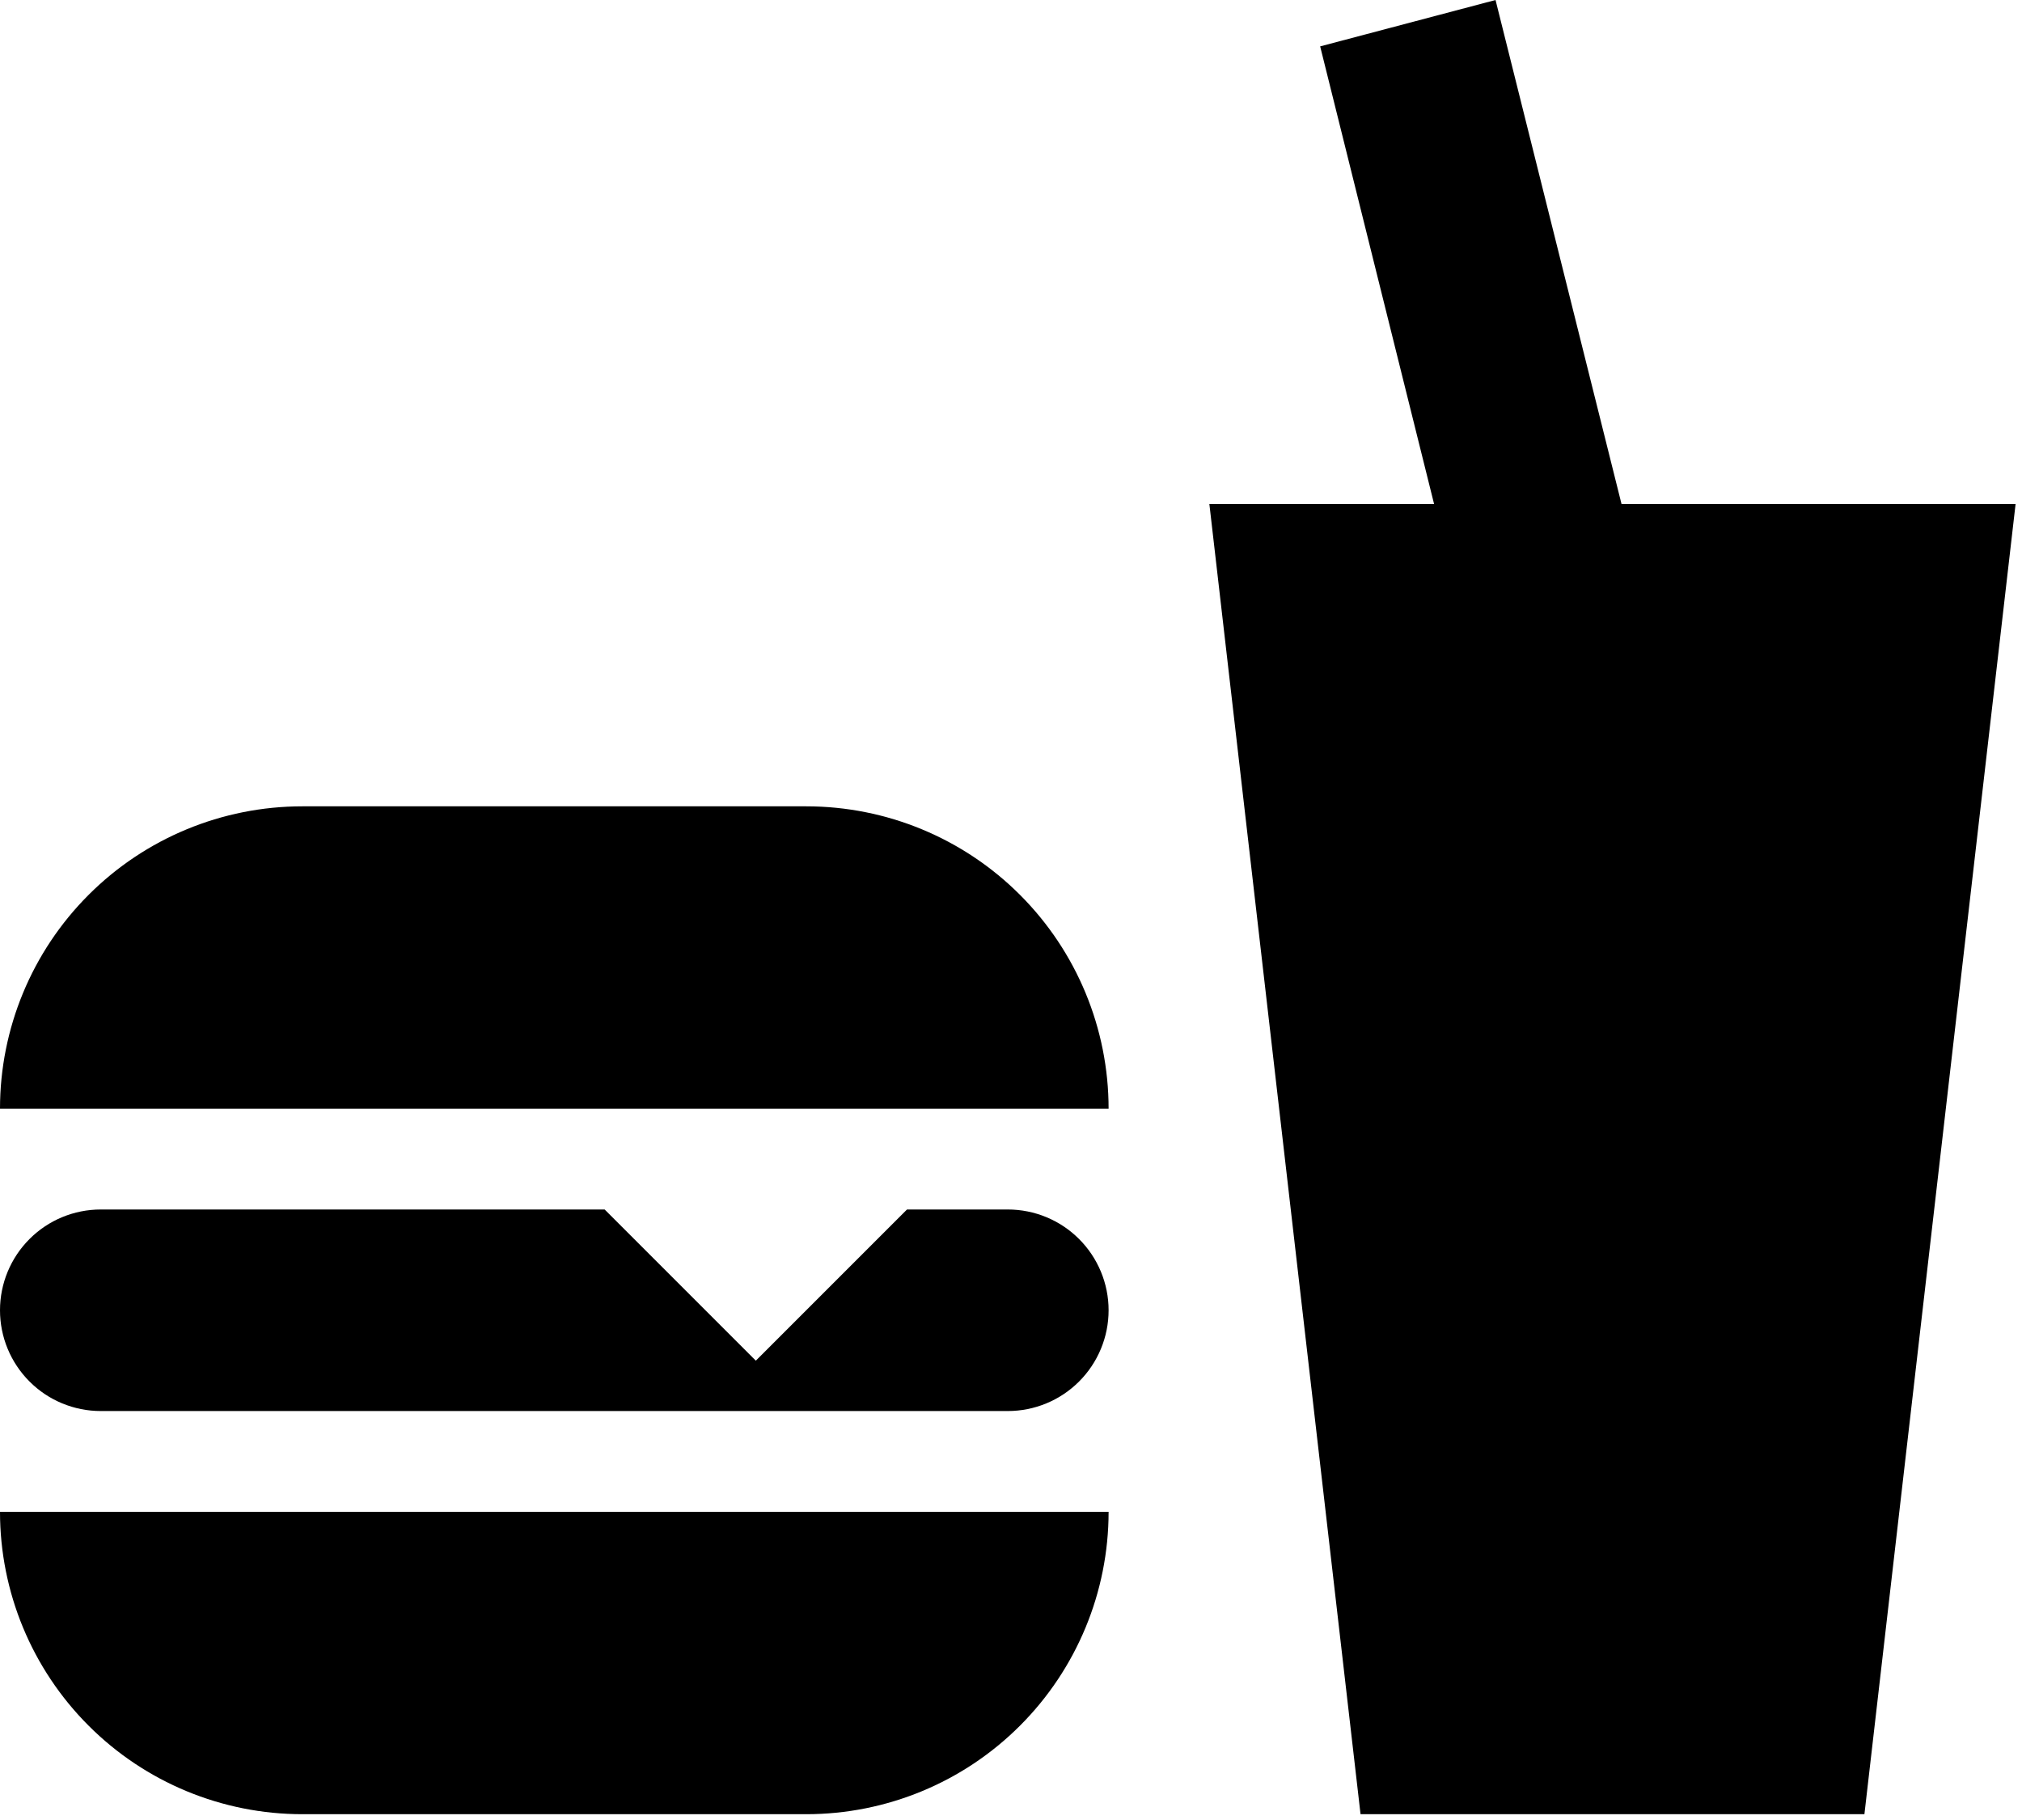 <svg width="30" height="27" viewBox="0 0 30 27" fill="none" xmlns="http://www.w3.org/2000/svg">
<path d="M20.186 26.914L17.943 7.476H21.277L19.587 0.688L22.189 0L24.058 7.476H29.905L27.662 26.914H20.186ZM4.486 11.962H11.962C13.152 11.962 14.293 12.434 15.134 13.276C15.975 14.117 16.448 15.258 16.448 16.448H0C0 15.258 0.473 14.117 1.314 13.276C2.155 12.434 3.296 11.962 4.486 11.962ZM16.448 22.428C16.448 23.618 15.975 24.759 15.134 25.6C14.293 26.442 13.152 26.914 11.962 26.914H4.486C3.296 26.914 2.155 26.442 1.314 25.6C0.473 24.759 0 23.618 0 22.428H16.448ZM1.495 17.943H8.971L11.214 20.186L13.457 17.943H14.952C15.349 17.943 15.729 18.1 16.01 18.381C16.29 18.661 16.448 19.041 16.448 19.438C16.448 19.835 16.29 20.215 16.01 20.495C15.729 20.776 15.349 20.933 14.952 20.933H1.495C1.099 20.933 0.718 20.776 0.438 20.495C0.158 20.215 0 19.835 0 19.438C0 19.041 0.158 18.661 0.438 18.381C0.718 18.1 1.099 17.943 1.495 17.943Z" fill="black"/>
</svg>
